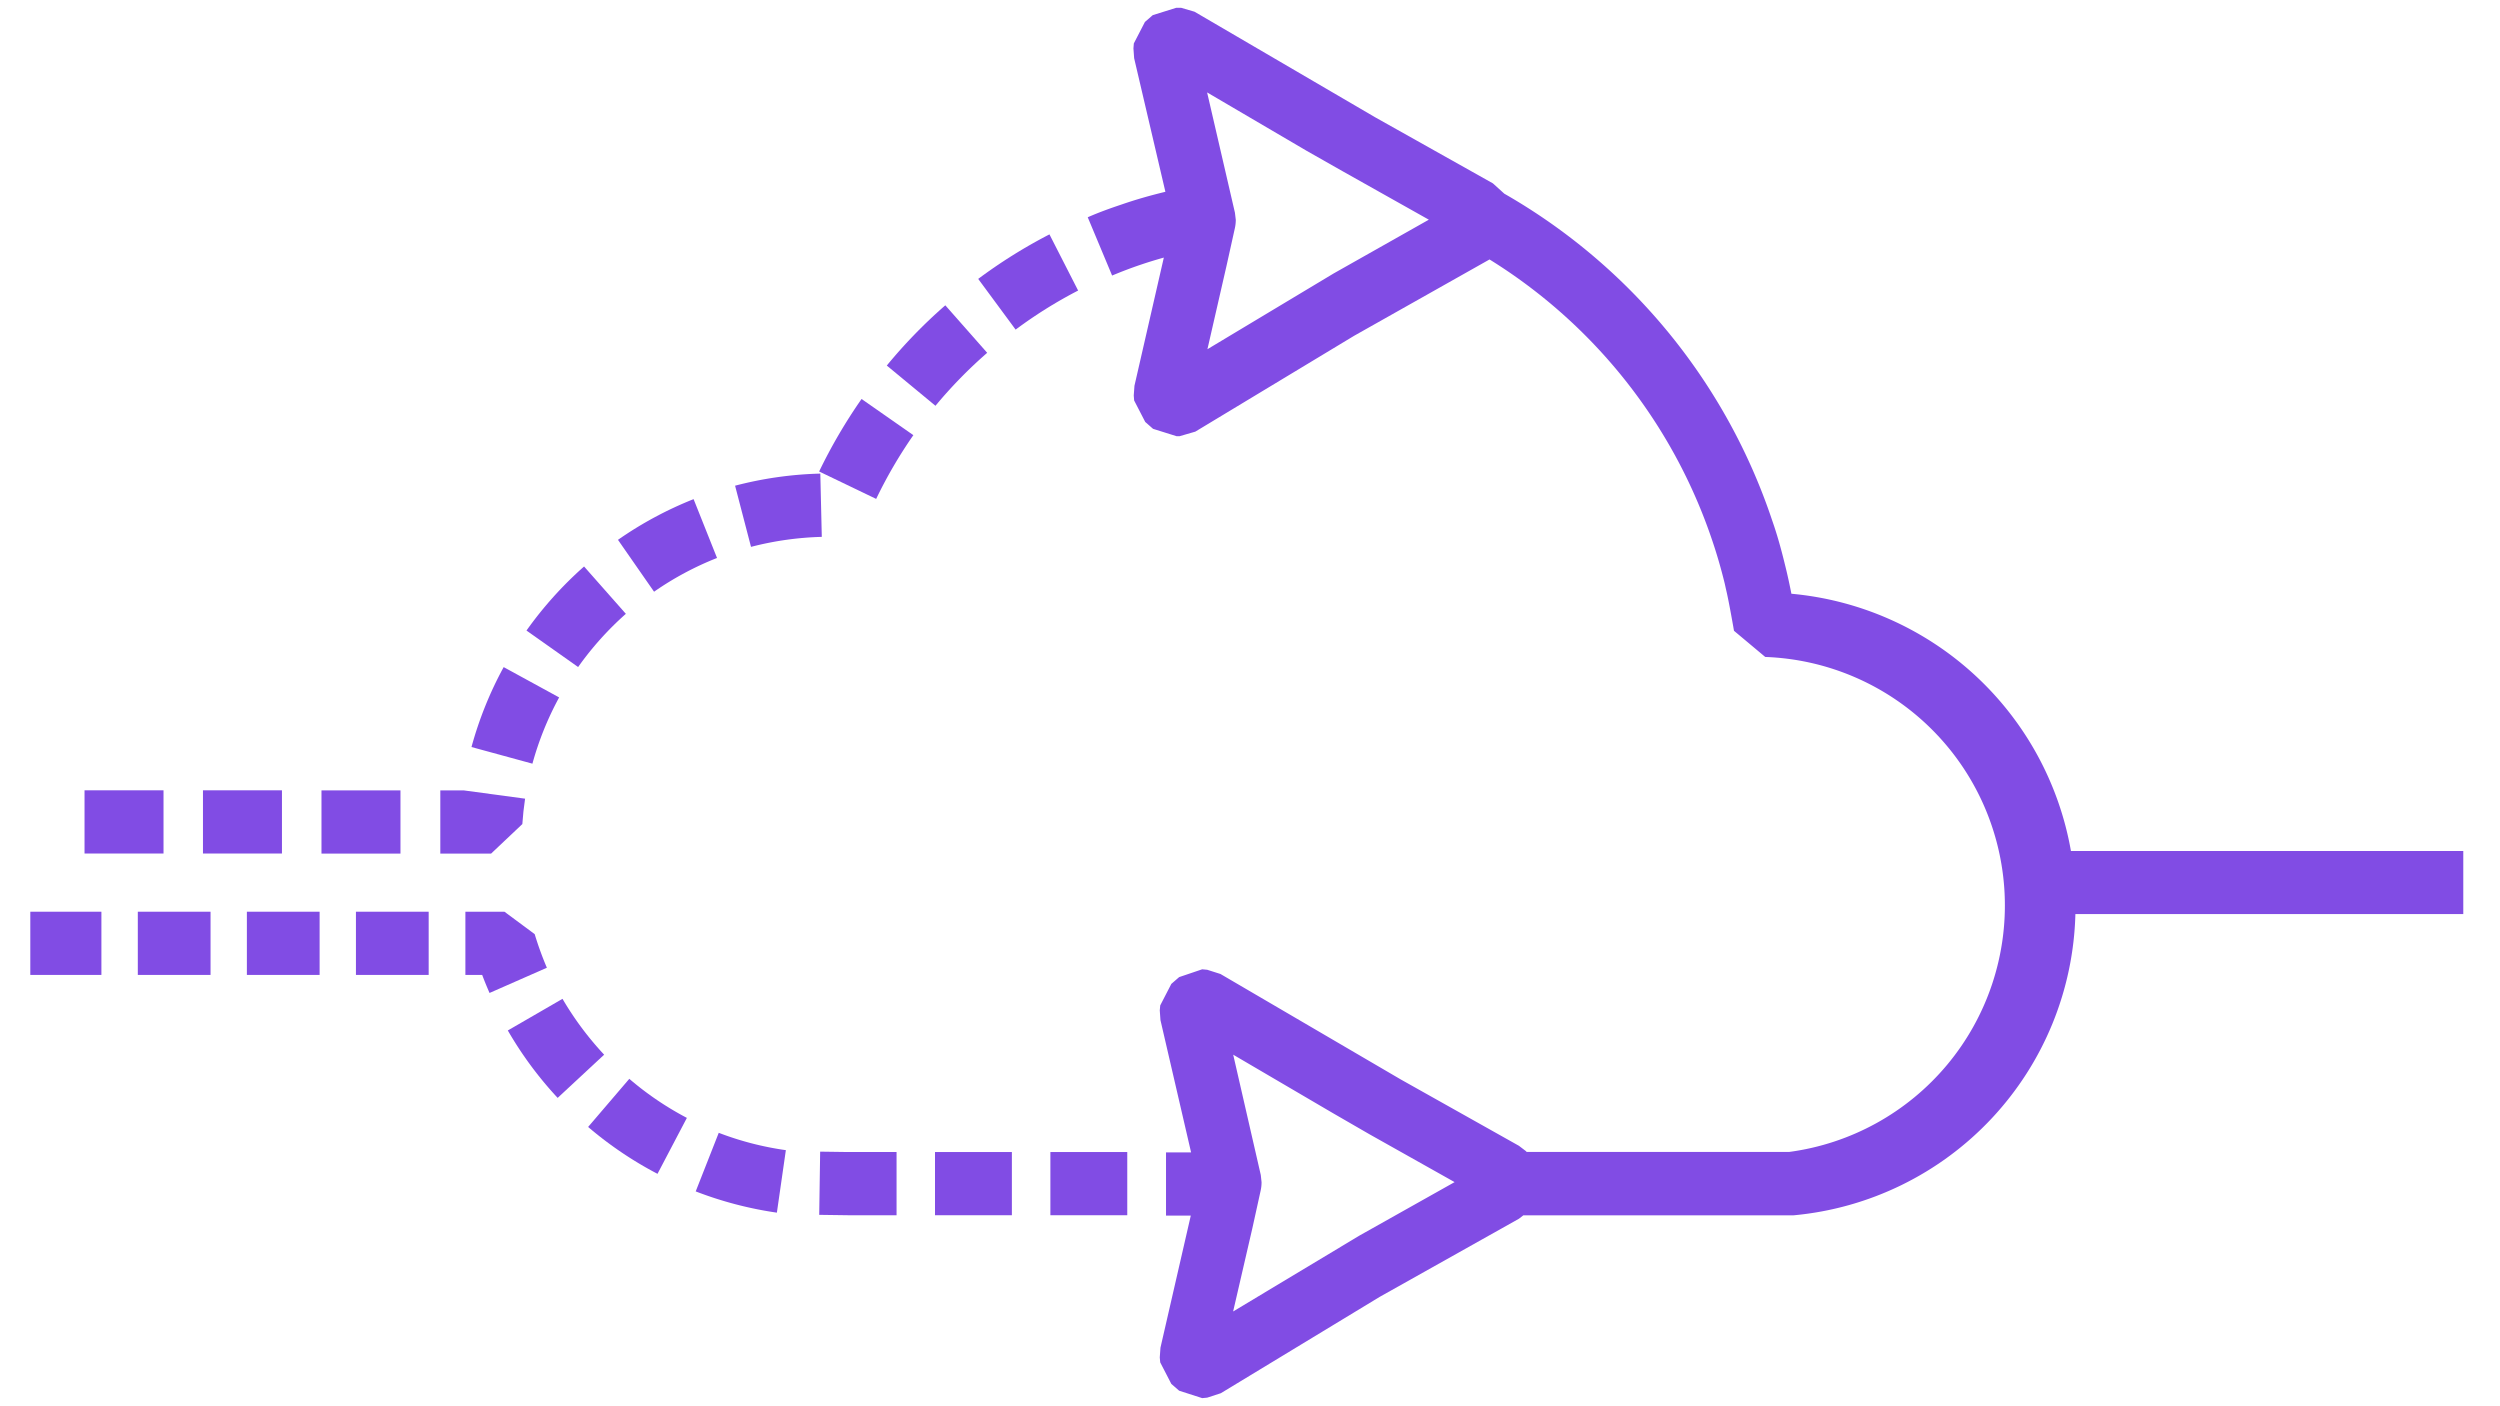 <svg id="Layer_1" data-name="Layer 1" xmlns="http://www.w3.org/2000/svg" viewBox="0 0 320 180"><defs><style>.cls-1{fill:#814ce4;}</style></defs><path class="cls-1" d="M315.3,108.93H265.08A40,40,0,0,0,229.3,76c-.24-1.21-.5-2.43-.8-3.62-.47-1.94-1-3.89-1.67-5.79a75.88,75.88,0,0,0-34.28-41.8l-1.46-1.32L176,15,152.9,1.5,151.19,1l-.64,0-3,.94-1,.87-1.42,2.75-.05.64.09,1.25,4,17.1c-1.91.46-3.81,1-5.65,1.64-1.44.48-2.88,1-4.29,1.62l3.12,7.46c1.24-.52,2.5-1,3.76-1.42.94-.32,1.9-.61,2.86-.88l-3.76,16.41-.09,1.24.05.64,1.42,2.75,1,.88,3,.94.41,0,2-.58,20.33-12.27,17.33-9.77a67.7,67.7,0,0,1,28.55,36.1c.57,1.69,1.07,3.43,1.5,5.16.09.35.16.71.24,1.06h0c.28,1.13.82,4.15,1,5.21l4,3.35A31.83,31.83,0,0,1,229,147.45H195.42l-.12-.12-.88-.67-15.12-8.49-23.08-13.5-1.7-.54-.64-.06-2.95,1-1,.87-1.42,2.75-.06.64.09,1.25,3.92,16.93h-3.21v8.09h3.17l-3.88,16.9-.09,1.26.06.63,1.42,2.75,1,.87,2.95.95.64-.06,1.75-.57L176.6,166,194.42,156l.57-.44h34.59A39.72,39.72,0,0,0,265.65,117H315.3ZM170.71,35,154.55,44.7,157,34l1.06-4.78a5,5,0,0,0,.12-1.08l-.11-.92-3.56-15.39,12.75,7.48L172,22l10.89,6.12ZM174,158.16l-16.16,9.71,2.47-10.69,1.05-4.77a5.06,5.06,0,0,0,.12-1.09l-.1-.92L157.85,135l12.76,7.48,4.69,2.71,10.89,6.12Z"/><rect class="cls-1" x="25.98" y="101.16" width="10.11" height="8.09"/><rect class="cls-1" x="10.82" y="101.16" width="10.11" height="8.09"/><path class="cls-1" d="M126.36,45.16,121,39.08a64.94,64.94,0,0,0-7.49,7.71l6.23,5.15A58.63,58.63,0,0,1,126.36,45.16Z"/><rect class="cls-1" x="41.15" y="101.17" width="10.11" height="8.09"/><path class="cls-1" d="M71.57,89.27l-7.1-3.88a47.42,47.42,0,0,0-4.12,10.23l7.8,2.13A39.73,39.73,0,0,1,71.57,89.27Z"/><path class="cls-1" d="M66.86,105.48c.07-1.08.19-2.18.35-3.25l-7.85-1.06h-3v8.09h6.5Z"/><path class="cls-1" d="M80.11,78.57l-5.35-6.06a48.23,48.23,0,0,0-7.37,8.2L74,85.38A39.9,39.9,0,0,1,80.11,78.57Z"/><path class="cls-1" d="M91.78,71.42l-3-7.53A47.63,47.63,0,0,0,79.1,69.1l4.62,6.64A39.33,39.33,0,0,1,91.78,71.42Z"/><path class="cls-1" d="M105,60.62a47.7,47.7,0,0,0-10.91,1.55L96.13,70a40.08,40.08,0,0,1,9.06-1.28Z"/><path class="cls-1" d="M134.33,30a65.65,65.65,0,0,0-9.12,5.7L130,42.19a57.73,57.73,0,0,1,8-5Z"/><path class="cls-1" d="M104.85,60.35l7.3,3.51a58.88,58.88,0,0,1,4.76-8.16l-6.63-4.63A67.36,67.36,0,0,0,104.85,60.35Z"/><rect class="cls-1" x="3.88" y="116.7" width="9.1" height="8.09"/><rect class="cls-1" x="31.6" y="116.7" width="9.31" height="8.09"/><rect class="cls-1" x="17.64" y="116.7" width="9.31" height="8.09"/><rect class="cls-1" x="45.56" y="116.7" width="9.31" height="8.09"/><path class="cls-1" d="M68.44,119.57l-3.87-2.87h-5v8.09h2.15c.29.78.61,1.55.94,2.31L70,123.87A41.57,41.57,0,0,1,68.44,119.57Z"/><rect class="cls-1" x="119.68" y="147.46" width="9.84" height="8.09"/><rect class="cls-1" x="134.45" y="147.46" width="9.84" height="8.09"/><path class="cls-1" d="M89.05,152.5a47.75,47.75,0,0,0,10.39,2.72l1.15-8A39.12,39.12,0,0,1,92,145Z"/><polygon class="cls-1" points="104.98 147.41 104.86 155.5 108.5 155.55 114.76 155.55 114.76 147.46 108.56 147.46 104.98 147.41"/><path class="cls-1" d="M75.28,144.25a47.69,47.69,0,0,0,8.88,6l3.76-7.16a39.52,39.52,0,0,1-7.37-5Z"/><path class="cls-1" d="M72,127.85l-7,4.05a47.54,47.54,0,0,0,6.38,8.63L77.33,135A40.27,40.27,0,0,1,72,127.85Z"/></svg>